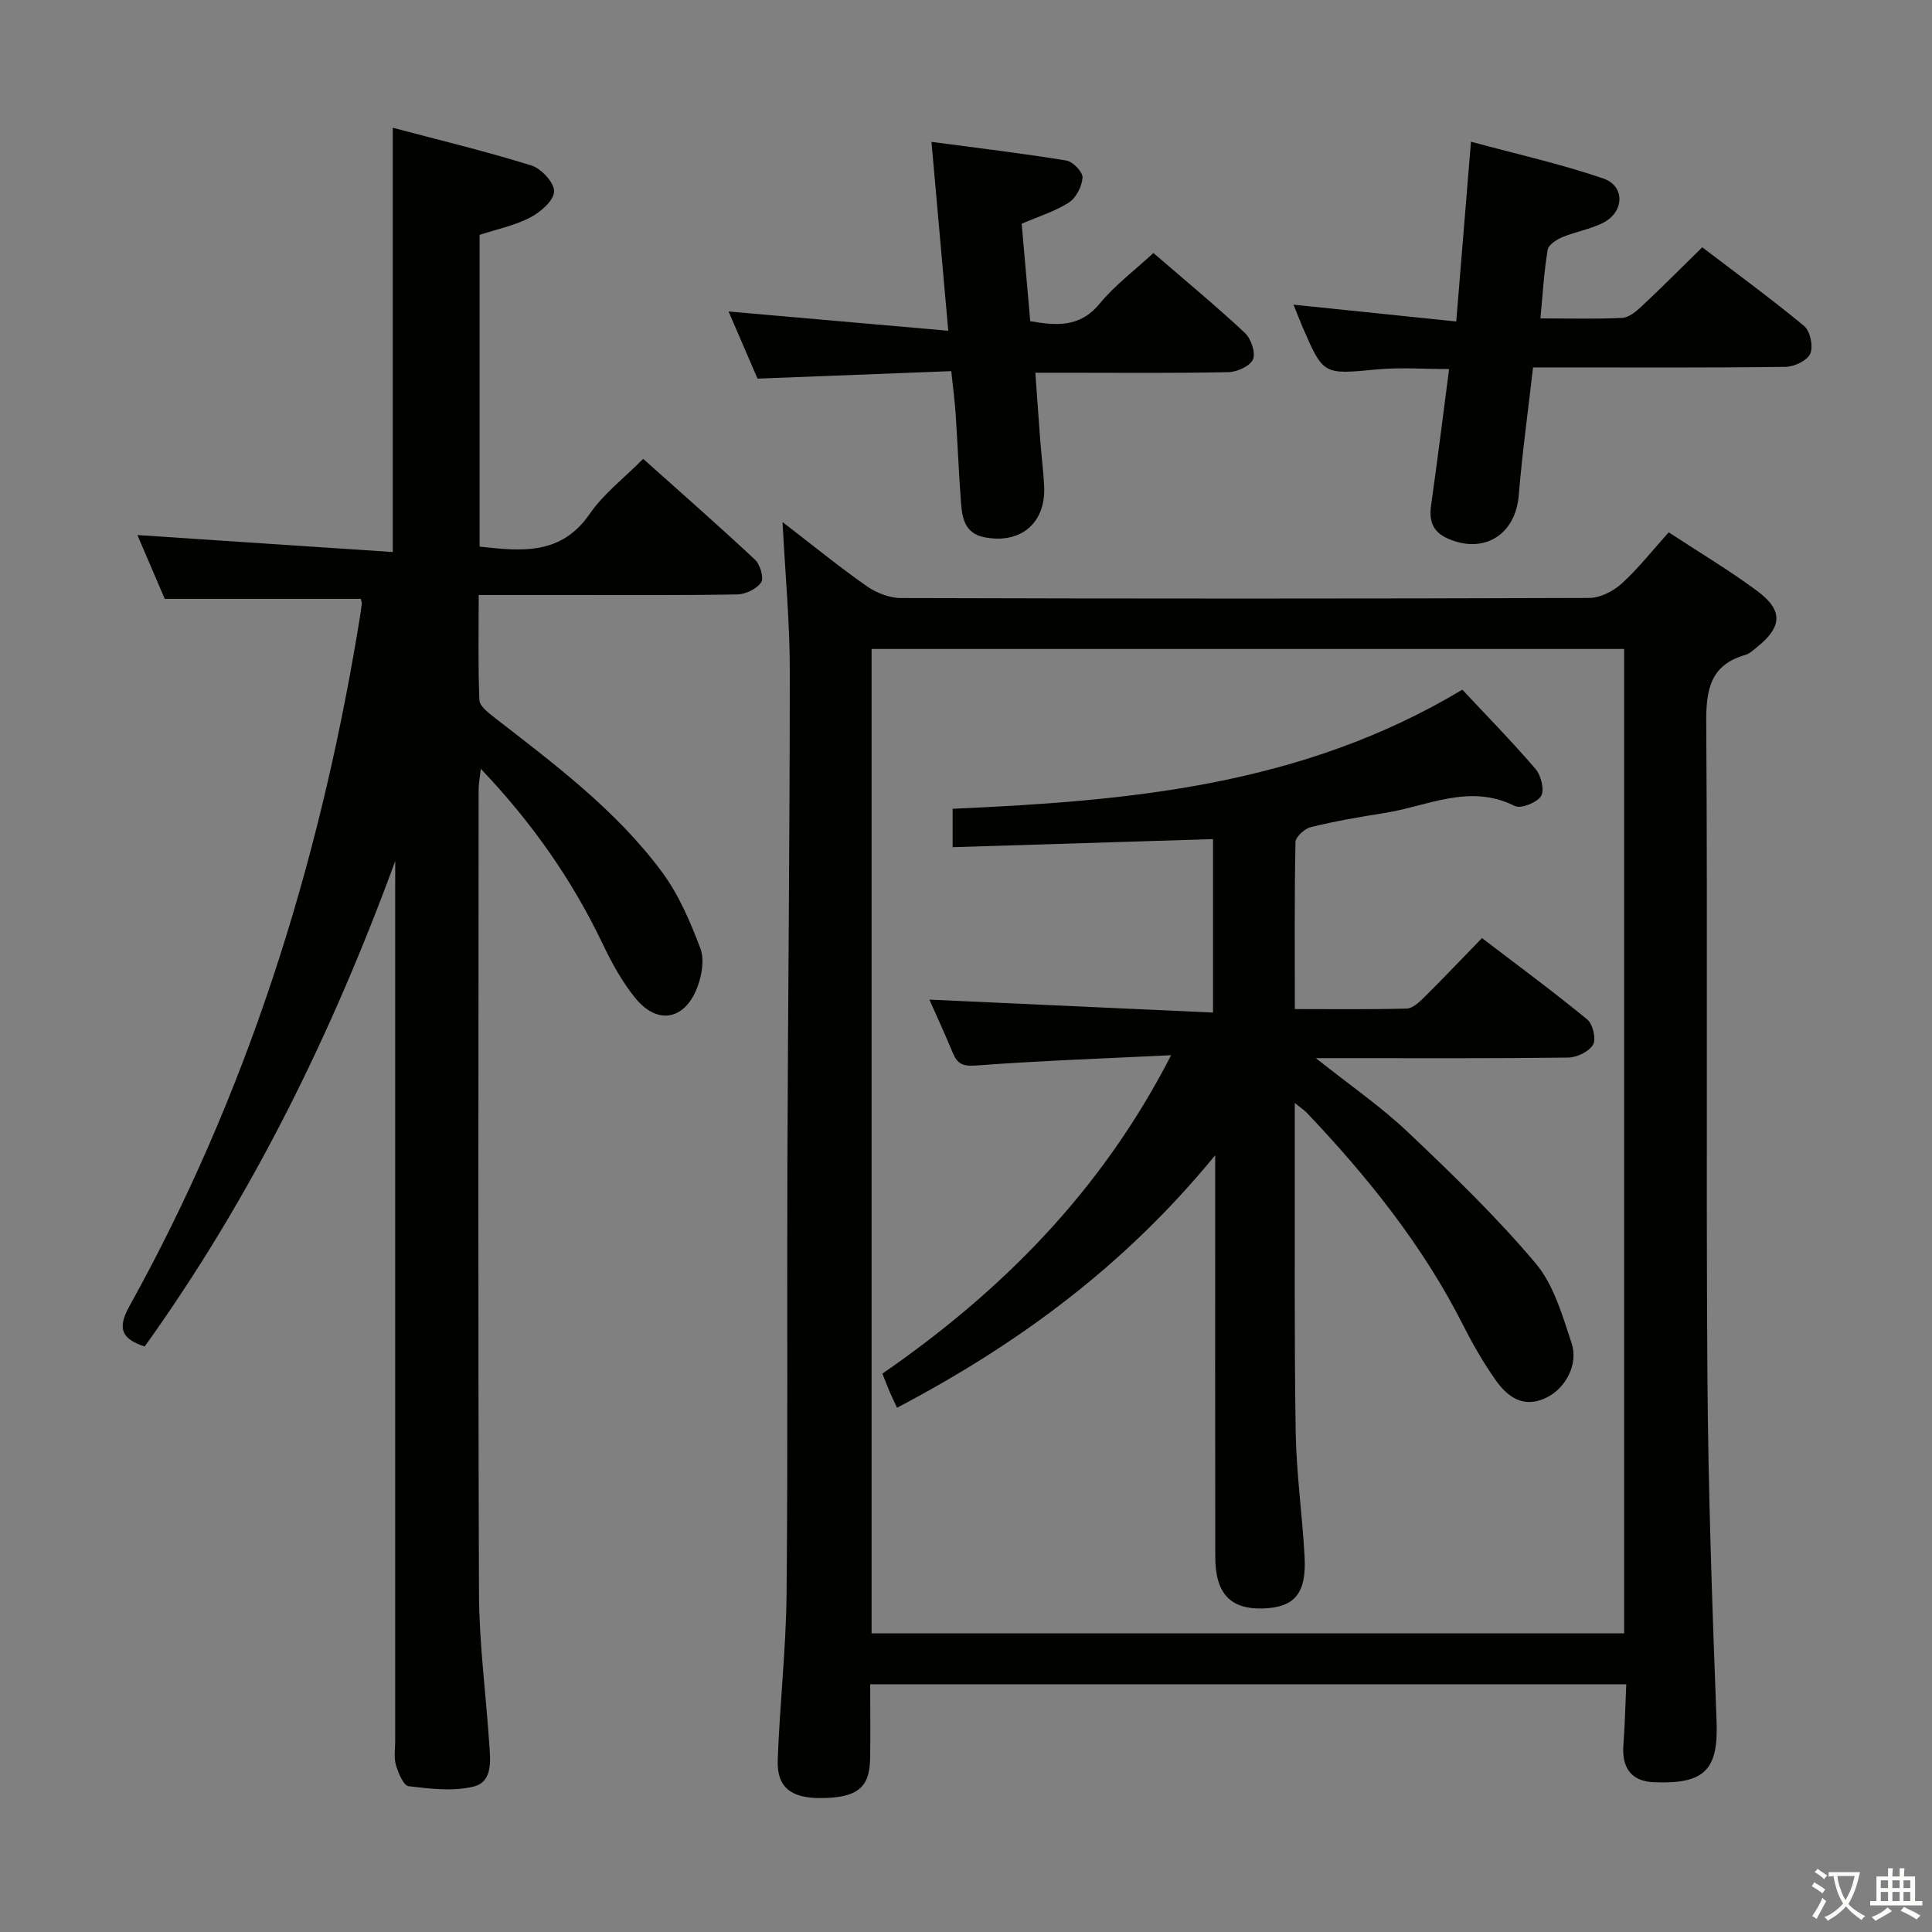 <svg enable-background="new 0 0 400 400" viewBox="0 0 400 400" xmlns="http://www.w3.org/2000/svg"><rect x="0" y="0" width="400" height="400" fill="#808080" stroke="none"/><path d="m377.9 391.2c-.2.3-.4.5-.6.8-.7-.6-1.4-1-2.2-1.5.2-.3.4-.5.5-.8.6.4 1.4.8 2.3 1.5zm-1.8 6.1c-.2-.2-.5-.4-.9-.6.4-.6.8-1.2 1.2-1.9s.7-1.3.9-1.9c.3.3.5.5.8.7-.7 1.3-1.4 2.6-2 3.7zm2.2-9c-.3.3-.5.5-.6.8-.6-.6-1.3-1.1-2-1.5.3-.3.5-.5.6-.7.6.5 1.3.9 2 1.4zm.3.2v-.9h2 4.5c-.3 1.3-.6 2.5-1 3.6s-.9 2.1-1.4 3c.4.5 1 1 1.6 1.4s1.2.8 1.9 1.1c-.3.2-.5.4-.8.8-.4-.3-1-.7-1.6-1.2s-1.2-1.1-1.6-1.6c-.5.6-1.1 1.1-1.7 1.6s-1.4.9-2.1 1.4c-.1-.3-.3-.5-.7-.8.6-.2 1.2-.5 1.9-1s1.4-1.1 2-1.8c-.5-.8-.9-1.6-1.2-2.5s-.6-2-.8-3.2c-.4.1-.7.1-1 .1zm2.5 2.7c.3 1 .7 1.7 1 2.2.3-.5.6-1.1 1-2s.6-1.9.9-3h-3.2-.4c.1.9.3 1.8.7 2.8z" fill="#fbfcfa"/><path d="m396.5 388.5v1.5 3.6h1.5v.9c-.4 0-1 0-1.7 0h-7.9c-.5 0-.9 0-1.2 0v-.9h1.3v-3.5c0-.7 0-1.2 0-1.6h2.4c0-.8 0-1.4 0-1.7h1c0 .3-.1.8-.1 1.7h1.5c0-.8 0-1.4 0-1.7h1c0 .3-.1.9-.1 1.7zm-8.2 9.2c-.2-.3-.5-.5-.8-.8.8-.3 1.4-.6 1.9-.9s1-.7 1.4-1.1c.3.3.6.5.9.8-1.6 1-2.8 1.6-3.4 2zm2.6-6.8v-1.6h-1.5v1.6zm0 2.7v-1.9h-1.5v1.9zm2.4-2.7v-1.6h-1.5v1.6zm0 2.7v-1.9h-1.5v1.9zm.2 2 .7-.8c.4.2.9.5 1.6.8s1.3.7 1.8 1c-.3.3-.5.5-.8.8-.4-.3-1.5-1-3.3-1.8zm2-4.7v-1.6h-1.4v1.6zm0 2.7v-1.9h-1.4v1.9z" fill="#fbfcfa"/><g fill="#010100"><path d="m162.02 108.09c6.3 4.84 11.69 9.25 17.37 13.23 2.01 1.41 4.75 2.5 7.16 2.5 47.5.14 94.99.15 142.49-.02 2.27-.01 4.98-1.4 6.72-2.98 3.42-3.11 6.31-6.81 9.73-10.61 6.21 4.08 12.48 7.82 18.32 12.14 5.4 4 5.19 7.42.01 11.59-.77.62-1.56 1.39-2.47 1.65-7.29 2.1-8.14 7.22-8.09 14.05.3 45-.06 90 .24 134.99.16 23.95 1 47.9 1.9 71.84.37 9.98-2.48 12.95-12.99 12.52-4.66-.19-6.66-2.98-6.3-7.69.31-4.08.39-8.17.59-12.59-52.46 0-104.19 0-156.54 0 0 5.39.09 10.51-.02 15.62-.13 5.86-2.79 7.88-10.12 7.94-6.27.04-9.21-2.22-9-7.91.41-11.47 1.72-22.91 1.83-34.37.29-29.5.07-59 .17-88.49.12-34.31.5-68.63.5-102.94-.01-9.77-.94-19.54-1.5-30.47zm18.43 26.27v203.81h155.81c0-68.17 0-135.92 0-203.81-52.07 0-103.81 0-155.81 0z"/><path d="m81.83 178.26c-13.14 35.87-29.73 69.64-51.88 100.52-4.81-1.58-5.71-3.75-3.15-8.36 24.2-43.6 38.97-90.42 47.19-139.44.33-1.96.66-3.93.91-5.9.06-.45-.18-.93-.22-1.09-13.39 0-26.62 0-40.57 0-1.71-3.98-3.76-8.77-5.66-13.21 17.8 1.18 35.27 2.34 52.87 3.51 0-29.84 0-58.39 0-87.84 9.68 2.57 19.3 4.88 28.73 7.82 2.04.64 4.76 3.61 4.67 5.39-.09 1.91-2.81 4.26-4.94 5.37-3.18 1.66-6.83 2.4-10.48 3.59v64.55c8.73.97 16.89 1.81 22.81-6.8 2.86-4.15 7.08-7.36 11.05-11.37 7.92 7.08 15.66 13.86 23.16 20.88 1.07 1 1.88 3.8 1.26 4.71-.93 1.36-3.22 2.45-4.95 2.48-11.66.21-23.33.11-34.99.12-5.97 0-11.93 0-18.53 0 0 7.54-.15 14.65.14 21.74.05 1.23 1.79 2.59 3.02 3.55 12.5 9.71 25.26 19.21 34.78 32.05 3.47 4.69 5.88 10.31 7.95 15.81.89 2.35.3 5.72-.68 8.21-2.61 6.64-8.18 7.65-12.68 2.21-2.81-3.4-4.99-7.42-6.91-11.43-6.3-13.17-14.52-24.95-25.18-36.15-.22 1.97-.46 3.16-.46 4.36-.02 55.49-.13 110.98.08 166.48.04 10.28 1.43 20.55 2.11 30.84.23 3.48.87 8.01-3.24 9.03-4.24 1.05-8.99.45-13.43-.07-1.06-.13-2.14-2.73-2.63-4.37-.46-1.54-.16-3.3-.16-4.97 0-58.99 0-117.99 0-176.98.01-1.77.01-3.51.01-5.24z"/><path d="m304.55 29.34c9.4 2.55 18.57 4.59 27.41 7.62 4.56 1.57 4.33 6.98-.09 9.19-2.64 1.32-5.68 1.82-8.42 2.96-1.2.5-2.86 1.58-3.03 2.61-.74 4.52-1.01 9.12-1.49 14.2 6.04 0 11.51.17 16.95-.11 1.4-.07 2.9-1.36 4.04-2.42 4.12-3.86 8.11-7.87 12.51-12.19 7.02 5.35 14.23 10.61 21.09 16.29 1.26 1.04 1.93 4.19 1.29 5.71-.59 1.41-3.28 2.72-5.06 2.75-15.49.21-30.99.12-46.49.12-1.8 0-3.59 0-5.86 0-1.04 9.1-2.25 17.78-2.96 26.5-.67 8.16-7.25 12.27-14.78 8.89-3.09-1.39-3.82-3.71-3.36-6.9 1.3-9.19 2.45-18.41 3.72-28.15-5.2 0-10.14-.38-14.99.08-11.05 1.04-11.04 1.21-15.39-8.88-.58-1.35-1.1-2.73-1.83-4.53 11.19 1.15 21.97 2.27 33.69 3.48 1.04-12.58 2-24.39 3.05-37.22z"/><path d="m211.53 46.32c.62 7.04 1.18 13.48 1.77 20.18 5.42.93 10.27 1.36 14.39-3.65 3.12-3.8 7.19-6.83 11.11-10.47 6.46 5.57 12.85 10.87 18.92 16.52 1.28 1.19 2.28 4.08 1.71 5.48-.57 1.39-3.28 2.63-5.08 2.67-11.33.24-22.66.12-33.99.12-1.81 0-3.61 0-6 0 .36 4.99.67 9.55 1.02 14.1.24 3.15.65 6.29.8 9.44.37 7.61-4.91 12.02-12.43 10.51-4.01-.81-4.55-3.99-4.79-7.21-.46-6.13-.7-12.28-1.11-18.42-.18-2.64-.54-5.27-.9-8.75-13.35.52-26.4 1.02-40.11 1.55-1.84-4.26-3.92-9.08-6-13.9 15.14 1.33 29.9 2.62 45.49 3.99-1.22-13.7-2.3-25.88-3.48-39.11 9.7 1.29 18.85 2.38 27.94 3.87 1.35.22 3.41 2.38 3.34 3.53-.12 1.82-1.33 4.2-2.84 5.17-2.9 1.85-6.31 2.89-9.76 4.38z"/><path d="m242.47 218.47c-14.25.7-27.32 1.15-40.35 2.13-2.75.21-3.91-.31-4.86-2.62-1.58-3.83-3.32-7.59-4.84-11.02 19.42.89 38.89 1.77 58.72 2.68 0-12.56 0-24.13 0-35.91-18.13.56-35.81 1.11-53.91 1.67 0-2.96 0-5.34 0-7.95 36.18-1.61 72.17-4.64 105.53-24.66 4.82 5.16 10.19 10.63 15.17 16.43 1.14 1.33 1.88 4.38 1.13 5.6-.85 1.36-4.18 2.68-5.44 2.05-9.41-4.73-18.13.08-27.06 1.47-5.08.79-10.16 1.68-15.14 2.9-1.29.31-3.18 2.01-3.2 3.1-.24 11.3-.14 22.61-.14 34.58 7.95 0 15.56.1 23.15-.11 1.23-.03 2.59-1.3 3.59-2.29 3.9-3.86 7.68-7.85 12.01-12.3 7.47 5.7 14.78 11.09 21.79 16.85 1.16.95 1.89 4.05 1.21 5.22-.85 1.44-3.36 2.65-5.17 2.67-15.66.2-31.33.12-47 .12-1.27 0-2.54 0-5.22 0 7.12 5.67 13.53 10.07 19.1 15.36 9.16 8.68 18.28 17.49 26.39 27.11 3.76 4.46 5.55 10.8 7.45 16.54 1.47 4.43-1.3 9.37-5.2 11.27-4.78 2.33-8.09-.14-10.62-3.76-2.46-3.52-4.64-7.29-6.58-11.13-8.34-16.53-19.77-30.75-32.42-44.08-.52-.55-1.19-.97-2.49-2.02 0 4.08-.01 7.35 0 10.61.03 19.17-.12 38.33.19 57.5.14 8.63 1.38 17.23 1.84 25.86.41 7.55-2.07 10.44-8.51 10.67-6.79.25-9.97-3.03-9.98-10.64-.05-25.5-.02-51-.02-76.5 0-1.74 0-3.48 0-6.69-18.78 22.96-40.89 39.14-65.87 52.28-.59-1.28-1.08-2.26-1.51-3.27-.46-1.06-.86-2.14-1.52-3.79 24.55-16.98 45.26-37.62 59.78-65.93z"/></g></svg>